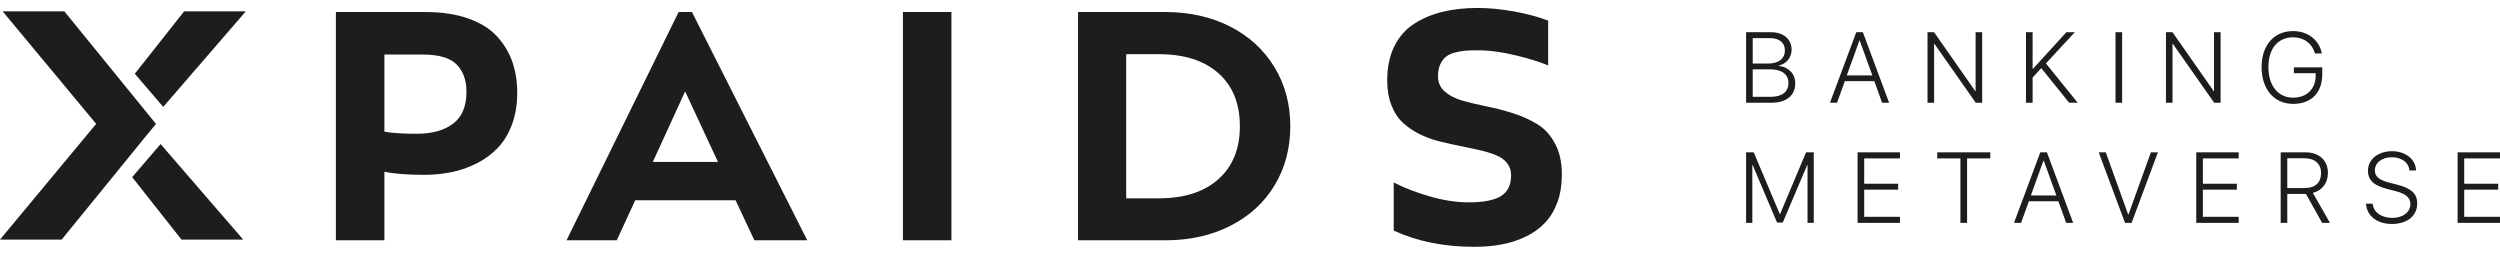 <svg width="157" height="16" viewBox="0 0 157 16" fill="none" xmlns="http://www.w3.org/2000/svg">
<path d="M92.789 0.5C93.51 0.5 94.278 0.574 95.095 0.722C95.887 0.865 96.578 1.05 97.169 1.276L97.225 1.298V4.112L97.198 4.1C96.75 3.904 96.095 3.699 95.233 3.486C94.354 3.268 93.532 3.159 92.767 3.159C92.465 3.159 92.21 3.168 92 3.186C91.79 3.205 91.571 3.246 91.343 3.308C91.115 3.371 90.931 3.46 90.792 3.574C90.652 3.689 90.536 3.847 90.444 4.051C90.352 4.254 90.306 4.499 90.306 4.787C90.306 5.179 90.45 5.5 90.736 5.751C91.023 6.002 91.395 6.192 91.851 6.322C92.307 6.451 92.811 6.571 93.363 6.682C93.914 6.792 94.468 6.936 95.023 7.114C95.579 7.291 96.084 7.518 96.54 7.795C96.997 8.072 97.368 8.478 97.655 9.014C97.942 9.549 98.085 10.197 98.085 10.958C98.085 11.608 97.992 12.189 97.804 12.703C97.616 13.216 97.357 13.646 97.026 13.993C96.695 14.341 96.294 14.629 95.823 14.857C95.353 15.086 94.849 15.251 94.312 15.35C93.775 15.45 93.193 15.5 92.568 15.5C90.711 15.5 89.05 15.169 87.586 14.508L87.525 14.481V11.456L87.585 11.487C88.226 11.814 88.964 12.097 89.799 12.337C90.659 12.585 91.476 12.708 92.248 12.708C93.153 12.708 93.82 12.579 94.251 12.32C94.681 12.062 94.896 11.623 94.896 11.002C94.896 10.699 94.808 10.441 94.632 10.227C94.455 10.013 94.216 9.846 93.914 9.728C93.613 9.61 93.267 9.507 92.877 9.418C92.487 9.329 92.079 9.243 91.652 9.158C91.226 9.073 90.797 8.977 90.367 8.87C89.936 8.763 89.526 8.611 89.136 8.415C88.747 8.22 88.401 7.983 88.099 7.706C87.798 7.429 87.558 7.064 87.382 6.61C87.205 6.155 87.117 5.633 87.117 5.042C87.117 4.23 87.264 3.523 87.558 2.921C87.853 2.319 88.265 1.846 88.794 1.503C89.324 1.159 89.92 0.906 90.582 0.744C91.244 0.581 91.98 0.5 92.789 0.5ZM26.722 0.755L26.788 0.755C27.775 0.761 28.642 0.894 29.387 1.154C30.148 1.419 30.749 1.789 31.191 2.261C31.632 2.734 31.957 3.268 32.167 3.862C32.377 4.457 32.482 5.112 32.482 5.829C32.482 6.56 32.373 7.219 32.156 7.806C31.939 8.393 31.645 8.883 31.273 9.274C30.902 9.665 30.464 9.99 29.96 10.249C29.456 10.507 28.927 10.694 28.371 10.808C27.816 10.923 27.233 10.98 26.622 10.98C25.582 10.98 24.766 10.916 24.172 10.788L24.14 10.781V15.09H21.094V0.755H26.722ZM43.456 0.755L50.695 15.09H47.374L46.193 12.575H39.892L38.734 15.09H35.578L42.618 0.755H43.456ZM59.75 0.755V15.09H56.704V0.755H59.75ZM73.185 0.755L73.254 0.755C74.742 0.764 76.072 1.067 77.246 1.663C78.438 2.269 79.366 3.118 80.032 4.211C80.698 5.304 81.031 6.541 81.031 7.922C81.031 9.318 80.7 10.561 80.037 11.65C79.376 12.74 78.449 13.585 77.257 14.187C76.083 14.78 74.749 15.081 73.254 15.09L73.185 15.09H67.701V0.755H73.185ZM4.04 0.711L9.796 7.781L9.047 8.693L3.874 15.046H0L6.04 7.779L0.166 0.711H4.04ZM10.085 9.046L15.274 15.046H11.398L8.301 11.125L10.085 9.046ZM150.217 9.495C151.076 9.495 151.705 10.005 151.73 10.707H151.311C151.271 10.207 150.831 9.876 150.205 9.876C149.593 9.876 149.141 10.216 149.141 10.704C149.141 11.085 149.416 11.309 150.064 11.475L150.541 11.597C151.427 11.821 151.8 12.162 151.8 12.779C151.8 13.555 151.177 14.065 150.202 14.065C149.279 14.065 148.63 13.552 148.585 12.791H149.003C149.049 13.322 149.547 13.684 150.238 13.684C150.899 13.684 151.372 13.322 151.372 12.825C151.372 12.411 151.088 12.165 150.434 11.999L149.887 11.858C149.071 11.649 148.707 11.303 148.707 10.72C148.707 10.005 149.349 9.495 150.217 9.495ZM128.547 9.566L130.194 13.994H129.754L129.265 12.638H127.413L126.924 13.994H126.48L128.131 9.566H128.547ZM124.991 9.566V9.946H123.533V13.994H123.114V9.946H121.66V9.566H124.991ZM119.318 9.566V9.946H117.071V11.539H119.205V11.913H117.071V13.614H119.318V13.994H116.655V9.566H119.318ZM110.135 9.566L111.77 13.442H111.789L113.421 9.566H113.904V13.994H113.513V10.361H113.494L111.96 13.973H111.596L110.065 10.361H110.046V13.994H109.655V9.566H110.135ZM132.243 9.566L133.649 13.472H133.667L135.076 9.566H135.516L133.866 13.994H133.45L131.799 9.566H132.243ZM140.588 9.566V9.946H138.341V11.539H140.474V11.913H138.341V13.614H140.588V13.994H137.925V9.566H140.588ZM144.782 9.566C145.644 9.566 146.194 10.072 146.194 10.861C146.194 11.487 145.839 11.96 145.249 12.113L146.319 13.994H145.83L144.815 12.18H143.642V13.994H143.226V9.566H144.782ZM157 9.566V9.946H154.753V11.539H156.887V11.913H154.753V13.614H157V13.994H154.338V9.566H157ZM72.777 3.403H70.725V12.454H72.777C74.373 12.454 75.62 12.053 76.518 11.252C77.415 10.45 77.864 9.34 77.864 7.922C77.864 6.504 77.415 5.397 76.518 4.599C75.62 3.801 74.373 3.403 72.777 3.403ZM128.348 10.084H128.33L127.538 12.276H129.14L128.348 10.084ZM144.733 9.94H143.642V11.809H144.748C145.39 11.809 145.763 11.465 145.763 10.873C145.763 10.287 145.375 9.94 144.733 9.94ZM43.026 5.74L40.996 10.171H45.09L43.026 5.74ZM26.534 3.425H24.14V8.266L24.163 8.271C24.598 8.356 25.274 8.399 26.192 8.399C27.141 8.399 27.895 8.188 28.454 7.767C29.013 7.346 29.293 6.678 29.293 5.762C29.293 5.038 29.089 4.468 28.68 4.051C28.272 3.633 27.557 3.425 26.534 3.425ZM15.44 0.711L10.251 6.712L8.467 4.632L11.564 0.711H15.44ZM144.008 1.953C144.935 1.953 145.647 2.509 145.812 3.356H145.378C145.197 2.724 144.681 2.343 144.008 2.343C143.052 2.343 142.456 3.058 142.456 4.212C142.456 5.381 143.064 6.133 144.008 6.133C144.861 6.133 145.424 5.587 145.424 4.752V4.596H144.054V4.227H145.839V4.654C145.839 5.823 145.155 6.523 144.008 6.523C142.813 6.523 142.028 5.608 142.028 4.212C142.028 2.84 142.804 1.953 144.008 1.953ZM116.989 2.024L118.636 6.452H118.196L117.707 5.096H115.855L115.365 6.452H114.922L116.573 2.024H116.989ZM111.242 2.024C112 2.024 112.513 2.463 112.513 3.116C112.513 3.607 112.177 4.028 111.706 4.114V4.135C112.318 4.209 112.742 4.623 112.742 5.237C112.742 5.992 112.183 6.452 111.251 6.452H109.655V2.024H111.242ZM121.461 2.024L124.047 5.722H124.068V2.024H124.481V6.452H124.077L121.482 2.751H121.461V6.452H121.048V2.024H121.461ZM127.648 2.024V4.319H127.672L129.769 2.024H130.298L128.485 3.982L130.478 6.452H129.943L128.192 4.279L127.648 4.872V6.452H127.232V2.024H127.648ZM133.27 2.024V6.452H132.854V2.024H133.27ZM136.434 2.024L139.02 5.722H139.041V2.024H139.454V6.452H139.05L136.455 2.751H136.434V6.452H136.021V2.024H136.434ZM111.138 4.353H110.071V6.081H111.193C111.914 6.081 112.314 5.765 112.314 5.215C112.314 4.663 111.899 4.353 111.138 4.353ZM116.79 2.543H116.772L115.98 4.734H117.582L116.79 2.543ZM111.153 2.395H110.071V3.991H111.031C111.7 3.991 112.091 3.684 112.091 3.162C112.091 2.681 111.74 2.395 111.153 2.395Z" fill="#1D1D1F"/>
</svg>
